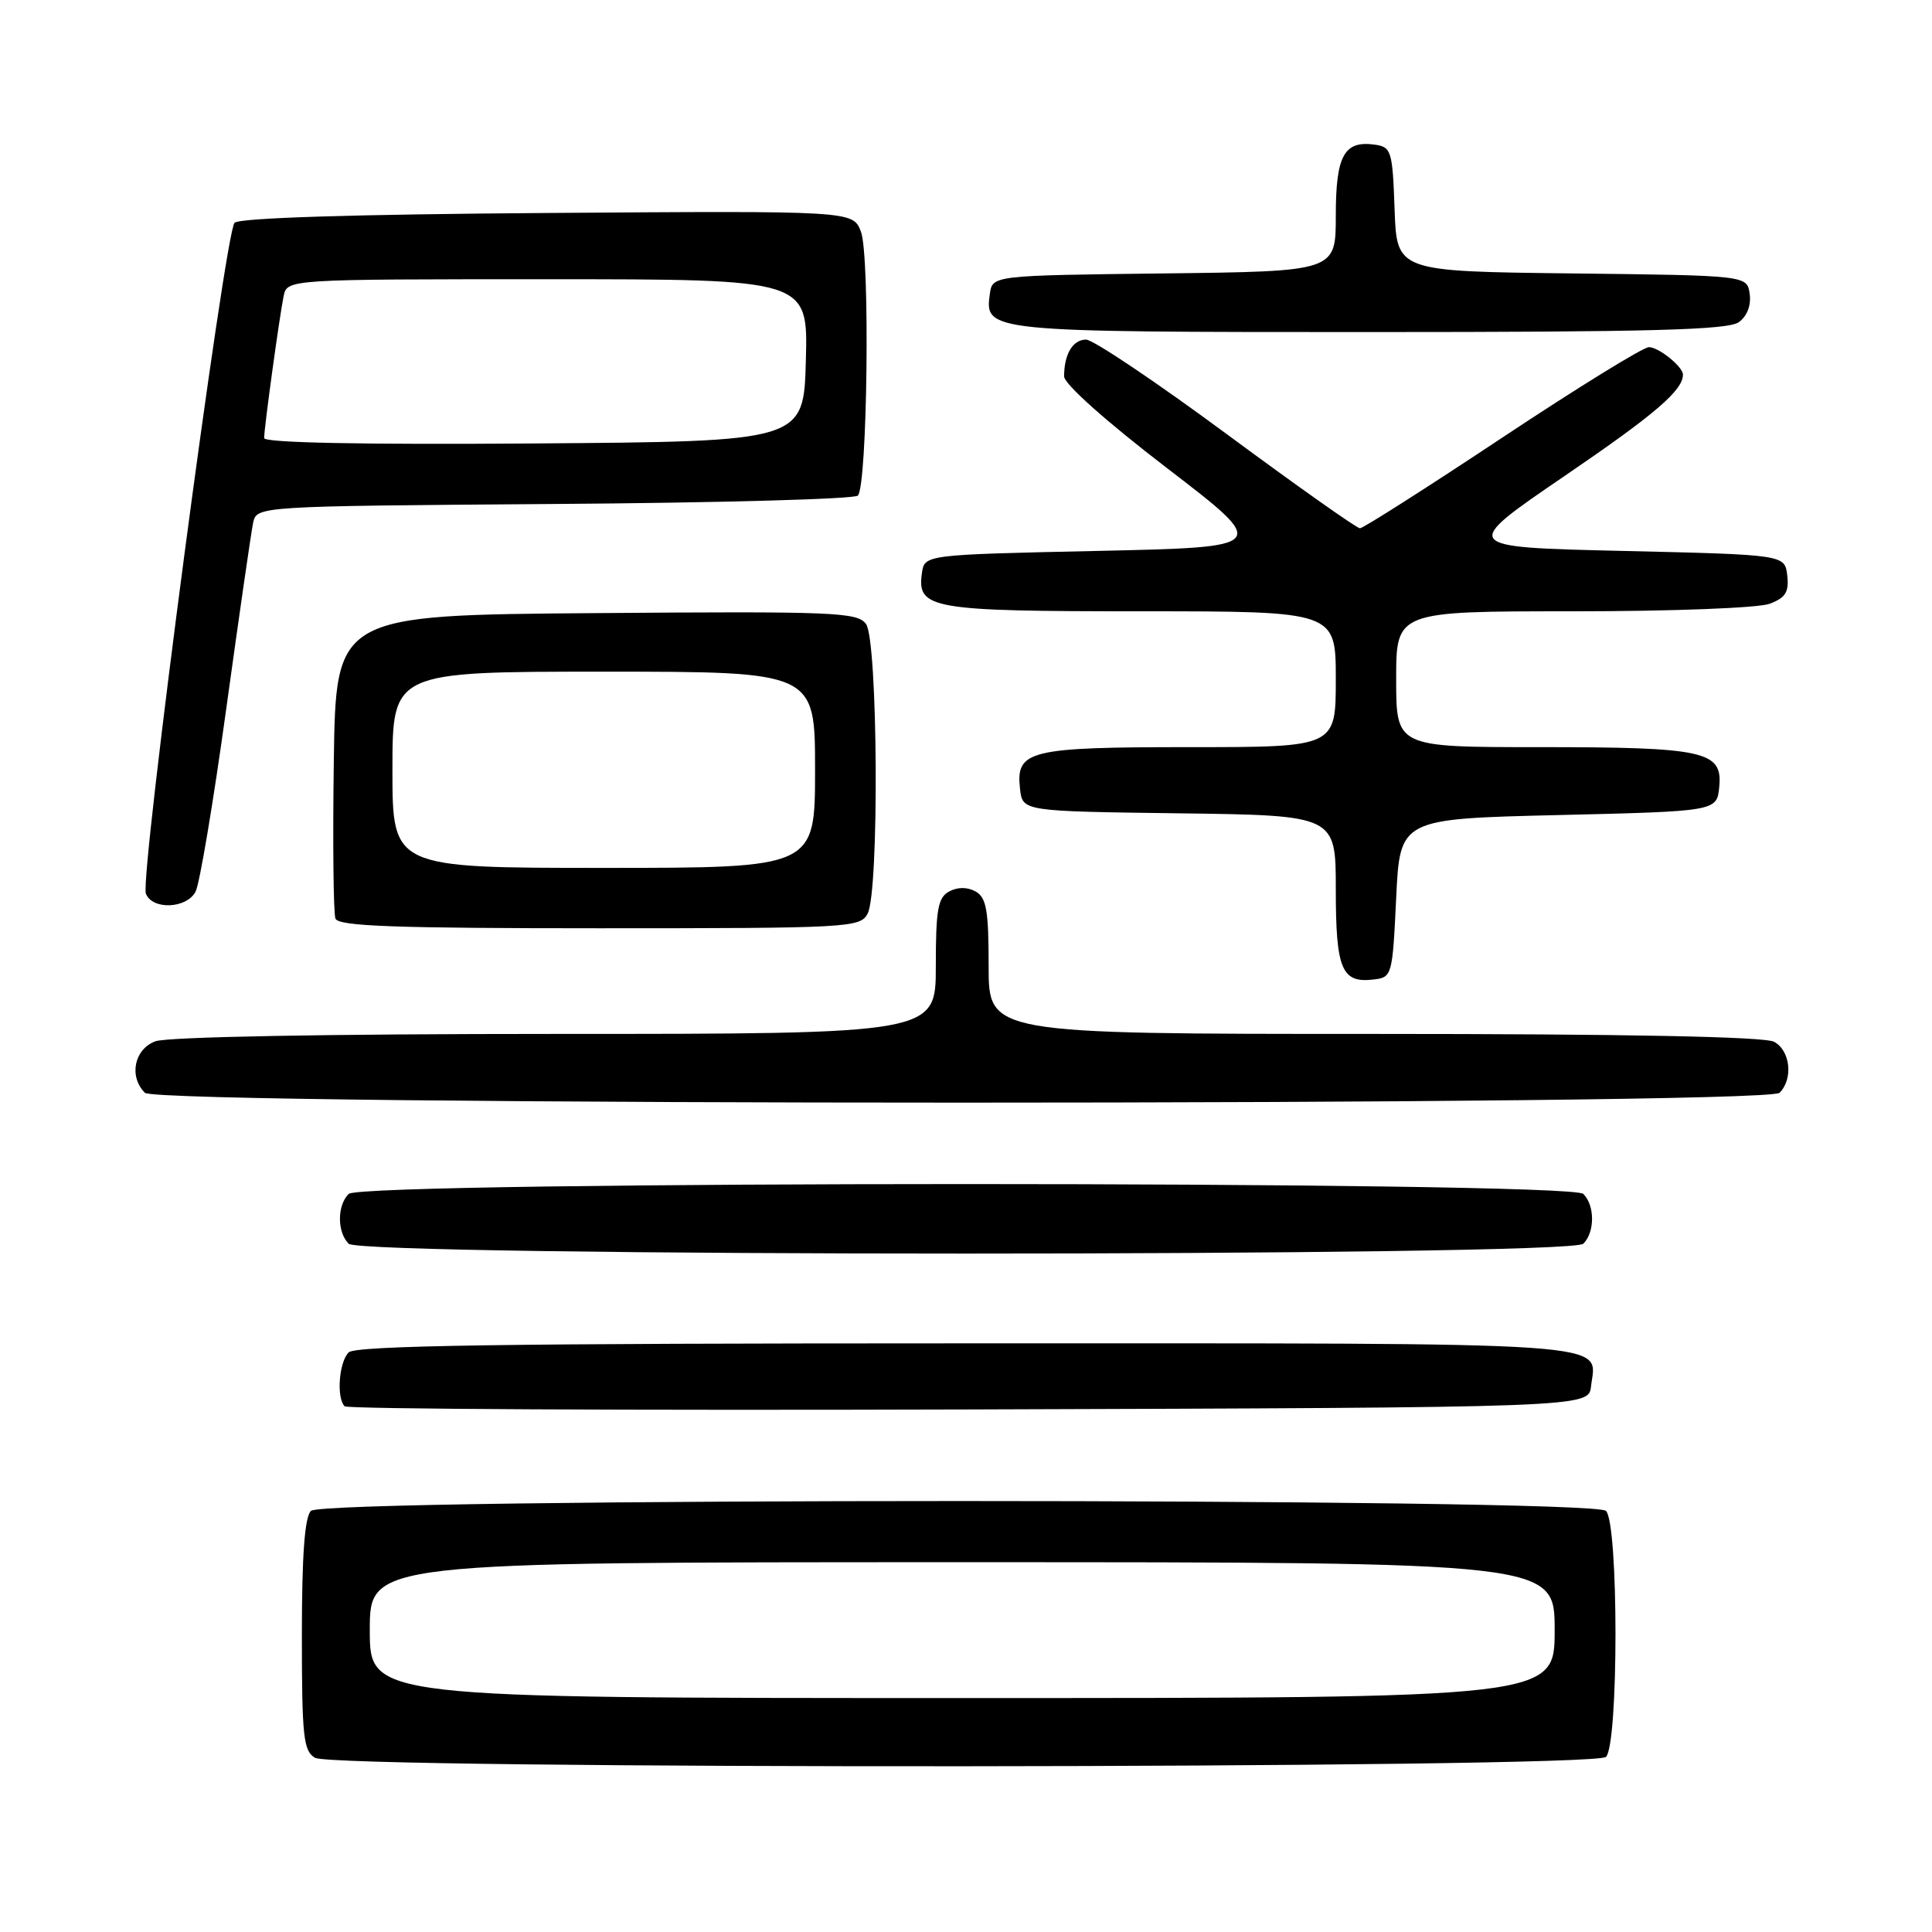 <?xml version="1.0" encoding="UTF-8" standalone="no"?>
<!DOCTYPE svg PUBLIC "-//W3C//DTD SVG 1.1//EN" "http://www.w3.org/Graphics/SVG/1.1/DTD/svg11.dtd" >
<svg xmlns="http://www.w3.org/2000/svg" xmlns:xlink="http://www.w3.org/1999/xlink" version="1.1" viewBox="0 0 256 256">
 <g >
 <path fill="currentColor"
d=" M 212.80 232.80 C 214.48 231.12 214.48 201.88 212.80 200.20 C 211.06 198.46 42.94 198.46 41.20 200.20 C 40.37 201.03 40.00 206.12 40.00 216.65 C 40.00 230.12 40.20 232.02 41.75 232.92 C 44.45 234.49 211.23 234.37 212.80 232.80 Z  M 210.82 183.69 C 211.51 177.68 216.16 178.00 128.08 178.00 C 66.66 178.00 47.11 178.29 46.20 179.20 C 44.91 180.49 44.56 185.23 45.67 186.34 C 46.04 186.71 83.28 186.90 128.42 186.76 C 210.50 186.50 210.50 186.50 210.82 183.69 Z  M 209.80 164.80 C 211.34 163.26 211.34 159.74 209.80 158.20 C 208.06 156.46 47.94 156.46 46.20 158.20 C 44.66 159.74 44.66 163.26 46.20 164.80 C 47.94 166.54 208.06 166.54 209.80 164.80 Z  M 235.80 144.80 C 237.64 142.96 237.23 139.19 235.07 138.04 C 233.80 137.36 215.35 137.00 182.07 137.00 C 131.00 137.00 131.00 137.00 131.00 128.05 C 131.00 120.62 130.71 118.94 129.28 118.13 C 128.18 117.52 126.90 117.52 125.78 118.12 C 124.28 118.92 124.00 120.47 124.00 128.04 C 124.00 137.00 124.00 137.00 73.57 137.00 C 43.22 137.00 22.11 137.39 20.57 137.98 C 17.78 139.04 17.05 142.65 19.20 144.80 C 20.94 146.54 234.06 146.54 235.80 144.80 Z  M 185.00 119.00 C 185.50 108.50 185.50 108.50 206.50 108.00 C 227.50 107.50 227.50 107.50 227.81 104.25 C 228.27 99.52 225.88 99.00 203.93 99.00 C 185.00 99.00 185.00 99.00 185.00 90.00 C 185.00 81.00 185.00 81.00 208.43 81.00 C 221.65 81.00 233.02 80.56 234.50 80.00 C 236.60 79.20 237.07 78.44 236.82 76.25 C 236.50 73.50 236.50 73.50 215.00 73.00 C 193.50 72.50 193.50 72.50 207.30 63.08 C 219.29 54.91 223.00 51.73 223.00 49.64 C 223.00 48.59 219.79 46.00 218.49 46.00 C 217.73 46.00 208.98 51.40 199.04 58.00 C 189.10 64.60 180.62 70.00 180.20 70.00 C 179.78 70.00 171.83 64.38 162.52 57.50 C 153.21 50.62 144.84 45.00 143.91 45.00 C 142.15 45.00 141.00 46.93 141.00 49.87 C 141.00 50.88 146.54 55.82 154.65 62.04 C 168.29 72.50 168.29 72.50 145.40 73.00 C 122.50 73.50 122.50 73.50 122.16 75.94 C 121.49 80.68 123.30 81.00 151.19 81.00 C 177.00 81.00 177.00 81.00 177.00 90.00 C 177.00 99.00 177.00 99.00 157.69 99.00 C 136.27 99.00 134.58 99.42 135.16 104.55 C 135.50 107.50 135.50 107.50 156.25 107.77 C 177.00 108.04 177.00 108.04 177.00 117.82 C 177.00 128.44 177.77 130.29 181.99 129.79 C 184.45 129.51 184.51 129.31 185.00 119.00 Z  M 114.96 121.07 C 116.52 118.17 116.33 84.83 114.75 82.68 C 113.61 81.12 110.55 80.99 79.00 81.24 C 44.50 81.50 44.50 81.50 44.23 100.97 C 44.08 111.68 44.18 121.02 44.45 121.72 C 44.83 122.73 52.34 123.00 79.43 123.00 C 112.52 123.00 113.97 122.92 114.96 121.07 Z  M 25.91 118.16 C 26.45 117.15 28.28 106.24 29.98 93.91 C 31.68 81.59 33.28 70.50 33.54 69.28 C 34.02 67.07 34.02 67.07 73.43 66.78 C 95.10 66.63 113.21 66.13 113.67 65.67 C 114.94 64.40 115.30 33.93 114.08 30.70 C 113.02 27.93 113.02 27.93 72.56 28.22 C 46.83 28.40 31.73 28.87 31.08 29.52 C 29.80 30.80 18.50 116.26 19.33 118.41 C 20.17 120.59 24.70 120.42 25.91 118.16 Z  M 230.40 42.69 C 231.50 41.89 232.06 40.45 231.84 38.94 C 231.50 36.50 231.50 36.50 208.29 36.23 C 185.08 35.96 185.08 35.96 184.79 27.73 C 184.52 20.00 184.36 19.48 182.19 19.17 C 178.10 18.59 177.00 20.59 177.00 28.60 C 177.00 35.96 177.00 35.96 154.25 36.23 C 131.50 36.50 131.50 36.50 131.16 38.94 C 130.45 43.97 130.78 44.00 181.50 44.00 C 218.69 44.00 228.99 43.72 230.40 42.69 Z  M 49.00 216.00 C 49.00 207.00 49.00 207.00 127.50 207.00 C 206.00 207.00 206.00 207.00 206.00 216.00 C 206.00 225.00 206.00 225.00 127.50 225.00 C 49.00 225.00 49.00 225.00 49.00 216.00 Z  M 52.00 102.00 C 52.00 89.00 52.00 89.00 80.00 89.00 C 108.00 89.00 108.00 89.00 108.00 102.00 C 108.00 115.00 108.00 115.00 80.00 115.00 C 52.00 115.00 52.00 115.00 52.00 102.00 Z  M 35.00 58.05 C 35.00 56.70 37.02 41.99 37.58 39.25 C 38.04 37.00 38.04 37.00 72.55 37.00 C 107.07 37.00 107.07 37.00 106.78 47.75 C 106.50 58.50 106.50 58.50 70.75 58.76 C 48.10 58.93 35.00 58.67 35.00 58.05 Z "/>
</g>
</svg>